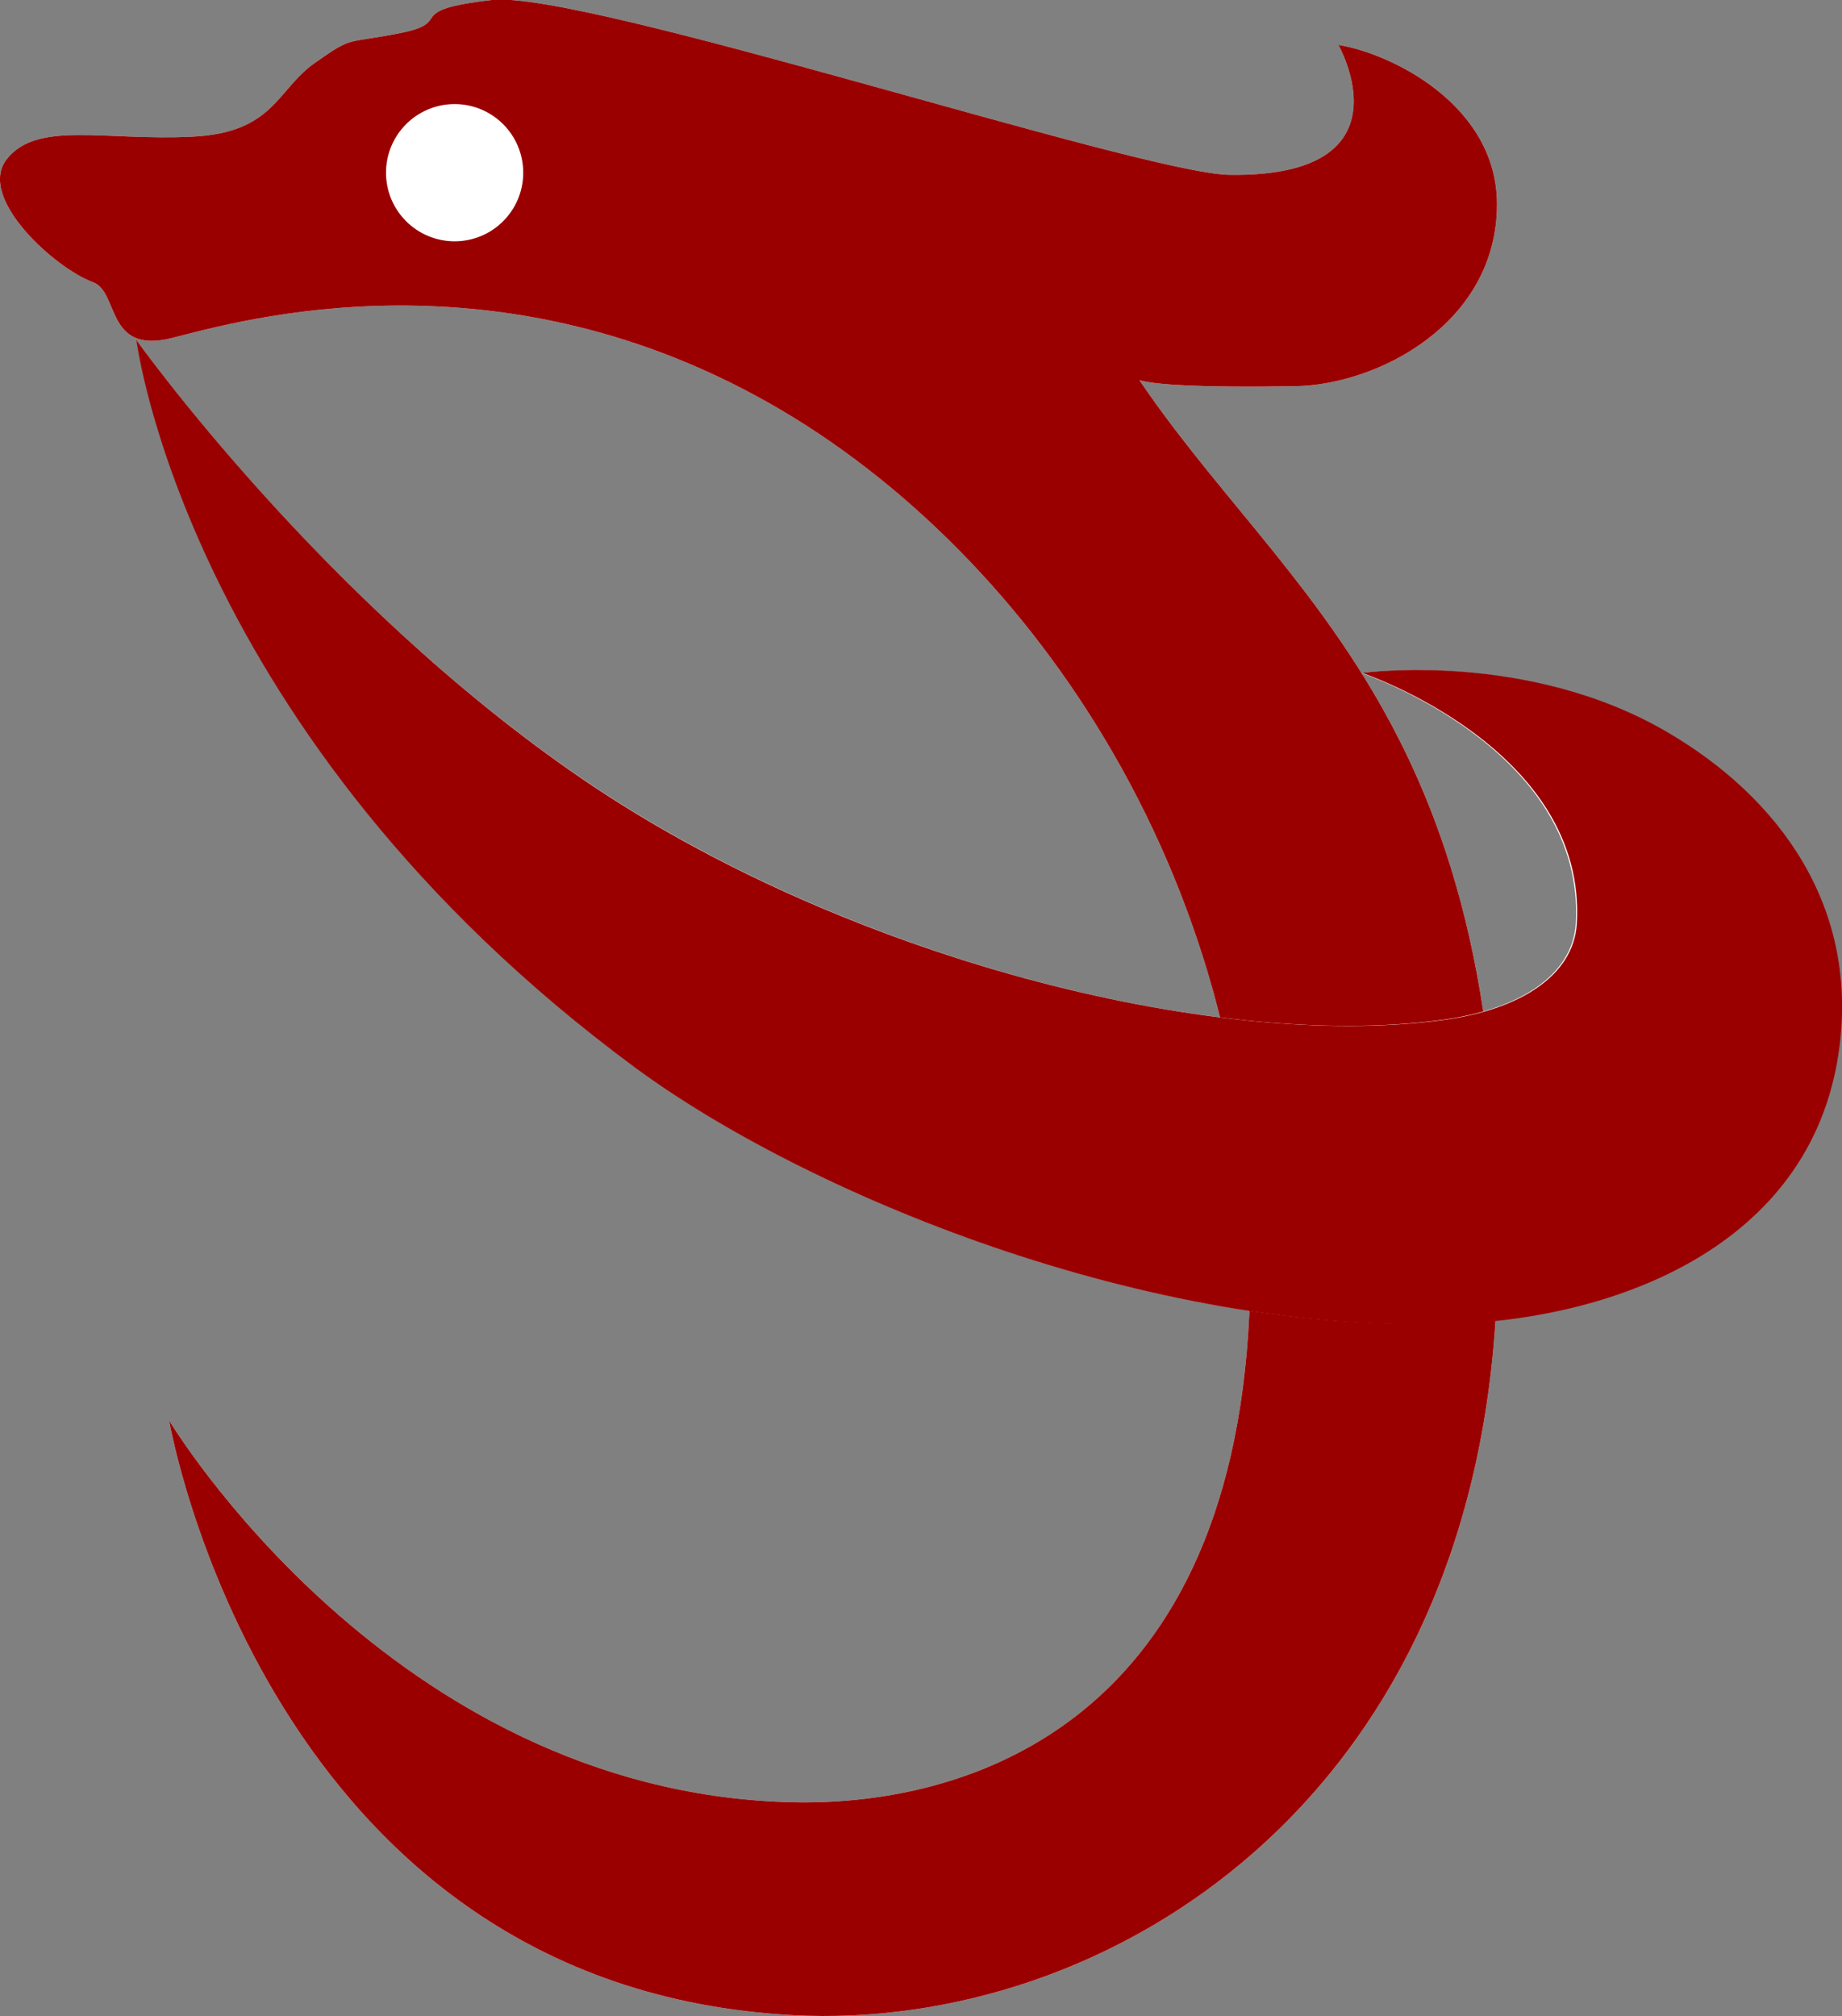 <svg xmlns="http://www.w3.org/2000/svg" viewBox="0 0 103.36 113.12"><rect x="0" y="0" width="103.36" height="113.12" fill="#808080" stroke="none"/><defs><style>.cls-1{fill:#fff;}.cls-2{fill:#9b0000;}</style></defs><title>资源 8</title><g id="图层_2" data-name="图层 2"><g id="图层_1-2" data-name="图层 1"><path class="cls-1" d="M75.1,2.52S79.34,9.95,69,9.81C64,9.74,32.7-.59,27.59,0s-2,1.24-5.15,1.86S19.85,2,17.68,3.52s-2.29,3.93-6.91,4.15C5.83,7.91,2.09,6.76.38,8.93s2.75,6.15,4.83,6.9c1.49.54.7,4.07,4.42,3.14s18.45-5.3,34.29,4.09C58.72,31.84,71.2,51,70.1,73.75,69,97.19,53.74,101.41,44.21,101.12,21.89,100.44,9.49,79.7,9.49,79.7s5.41,31.79,35,33.37c17.42.93,38.6-11.83,39.52-40.9,1-31.79-11.92-38.55-20.33-51.22,0,0-1.86.9,9,.72C77.29,21.6,84,18.16,84,11.46,84,5.89,78.07,3,75.1,2.52Z"/><path class="cls-2" d="M75.1,2.52S79.34,9.95,69,9.81C64,9.74,32.7-.59,27.59,0s-2,1.24-5.15,1.86S19.85,2,17.68,3.52s-2.29,3.93-6.91,4.15C5.83,7.91,2.09,6.76.38,8.93s2.75,6.15,4.83,6.9c1.49.54.7,4.07,4.42,3.14s18.45-5.3,34.29,4.09C58.72,31.84,71.2,51,70.1,73.75,69,97.19,53.74,101.41,44.21,101.12,21.89,100.44,9.49,79.7,9.49,79.7s5.41,31.79,35,33.37c17.42.93,38.6-11.83,39.52-40.9,1-31.79-11.92-38.55-20.33-51.22,0,0-1.86.9,9,.72C77.29,21.6,84,18.16,84,11.46,84,5.89,78.07,3,75.1,2.52Z"/><path class="cls-1" d="M76.41,37.77s9.21-1.28,17.08,3.31c6.21,3.62,10.86,9.76,9.61,18.06C101.45,70,90.47,73.86,81.88,74.24,64.32,75,45.07,66.83,35.67,59.89c-25.21-18.61-28-40.79-28-40.79s10.39,14.63,25,24.59S67.93,59,80.95,57.22c4.26-.57,7.28-2.47,7.47-5.38C89,42,76.41,37.77,76.41,37.77Z"/><path class="cls-2" d="M76.44,37.76s9.22-1.29,17.1,3.31c6.22,3.63,10.87,9.77,9.62,18.08-1.65,10.9-12.64,14.74-21.24,15.12C64.33,75,45.06,66.85,35.65,59.91c-25.24-18.63-28-40.84-28-40.84s10.41,14.65,25,24.62S67.95,59,81,57.23c4.26-.57,7.29-2.47,7.48-5.39C89.08,42,76.44,37.76,76.44,37.76Z"/><circle class="cls-1" cx="25.51" cy="9.69" r="3.85"/></g></g></svg>